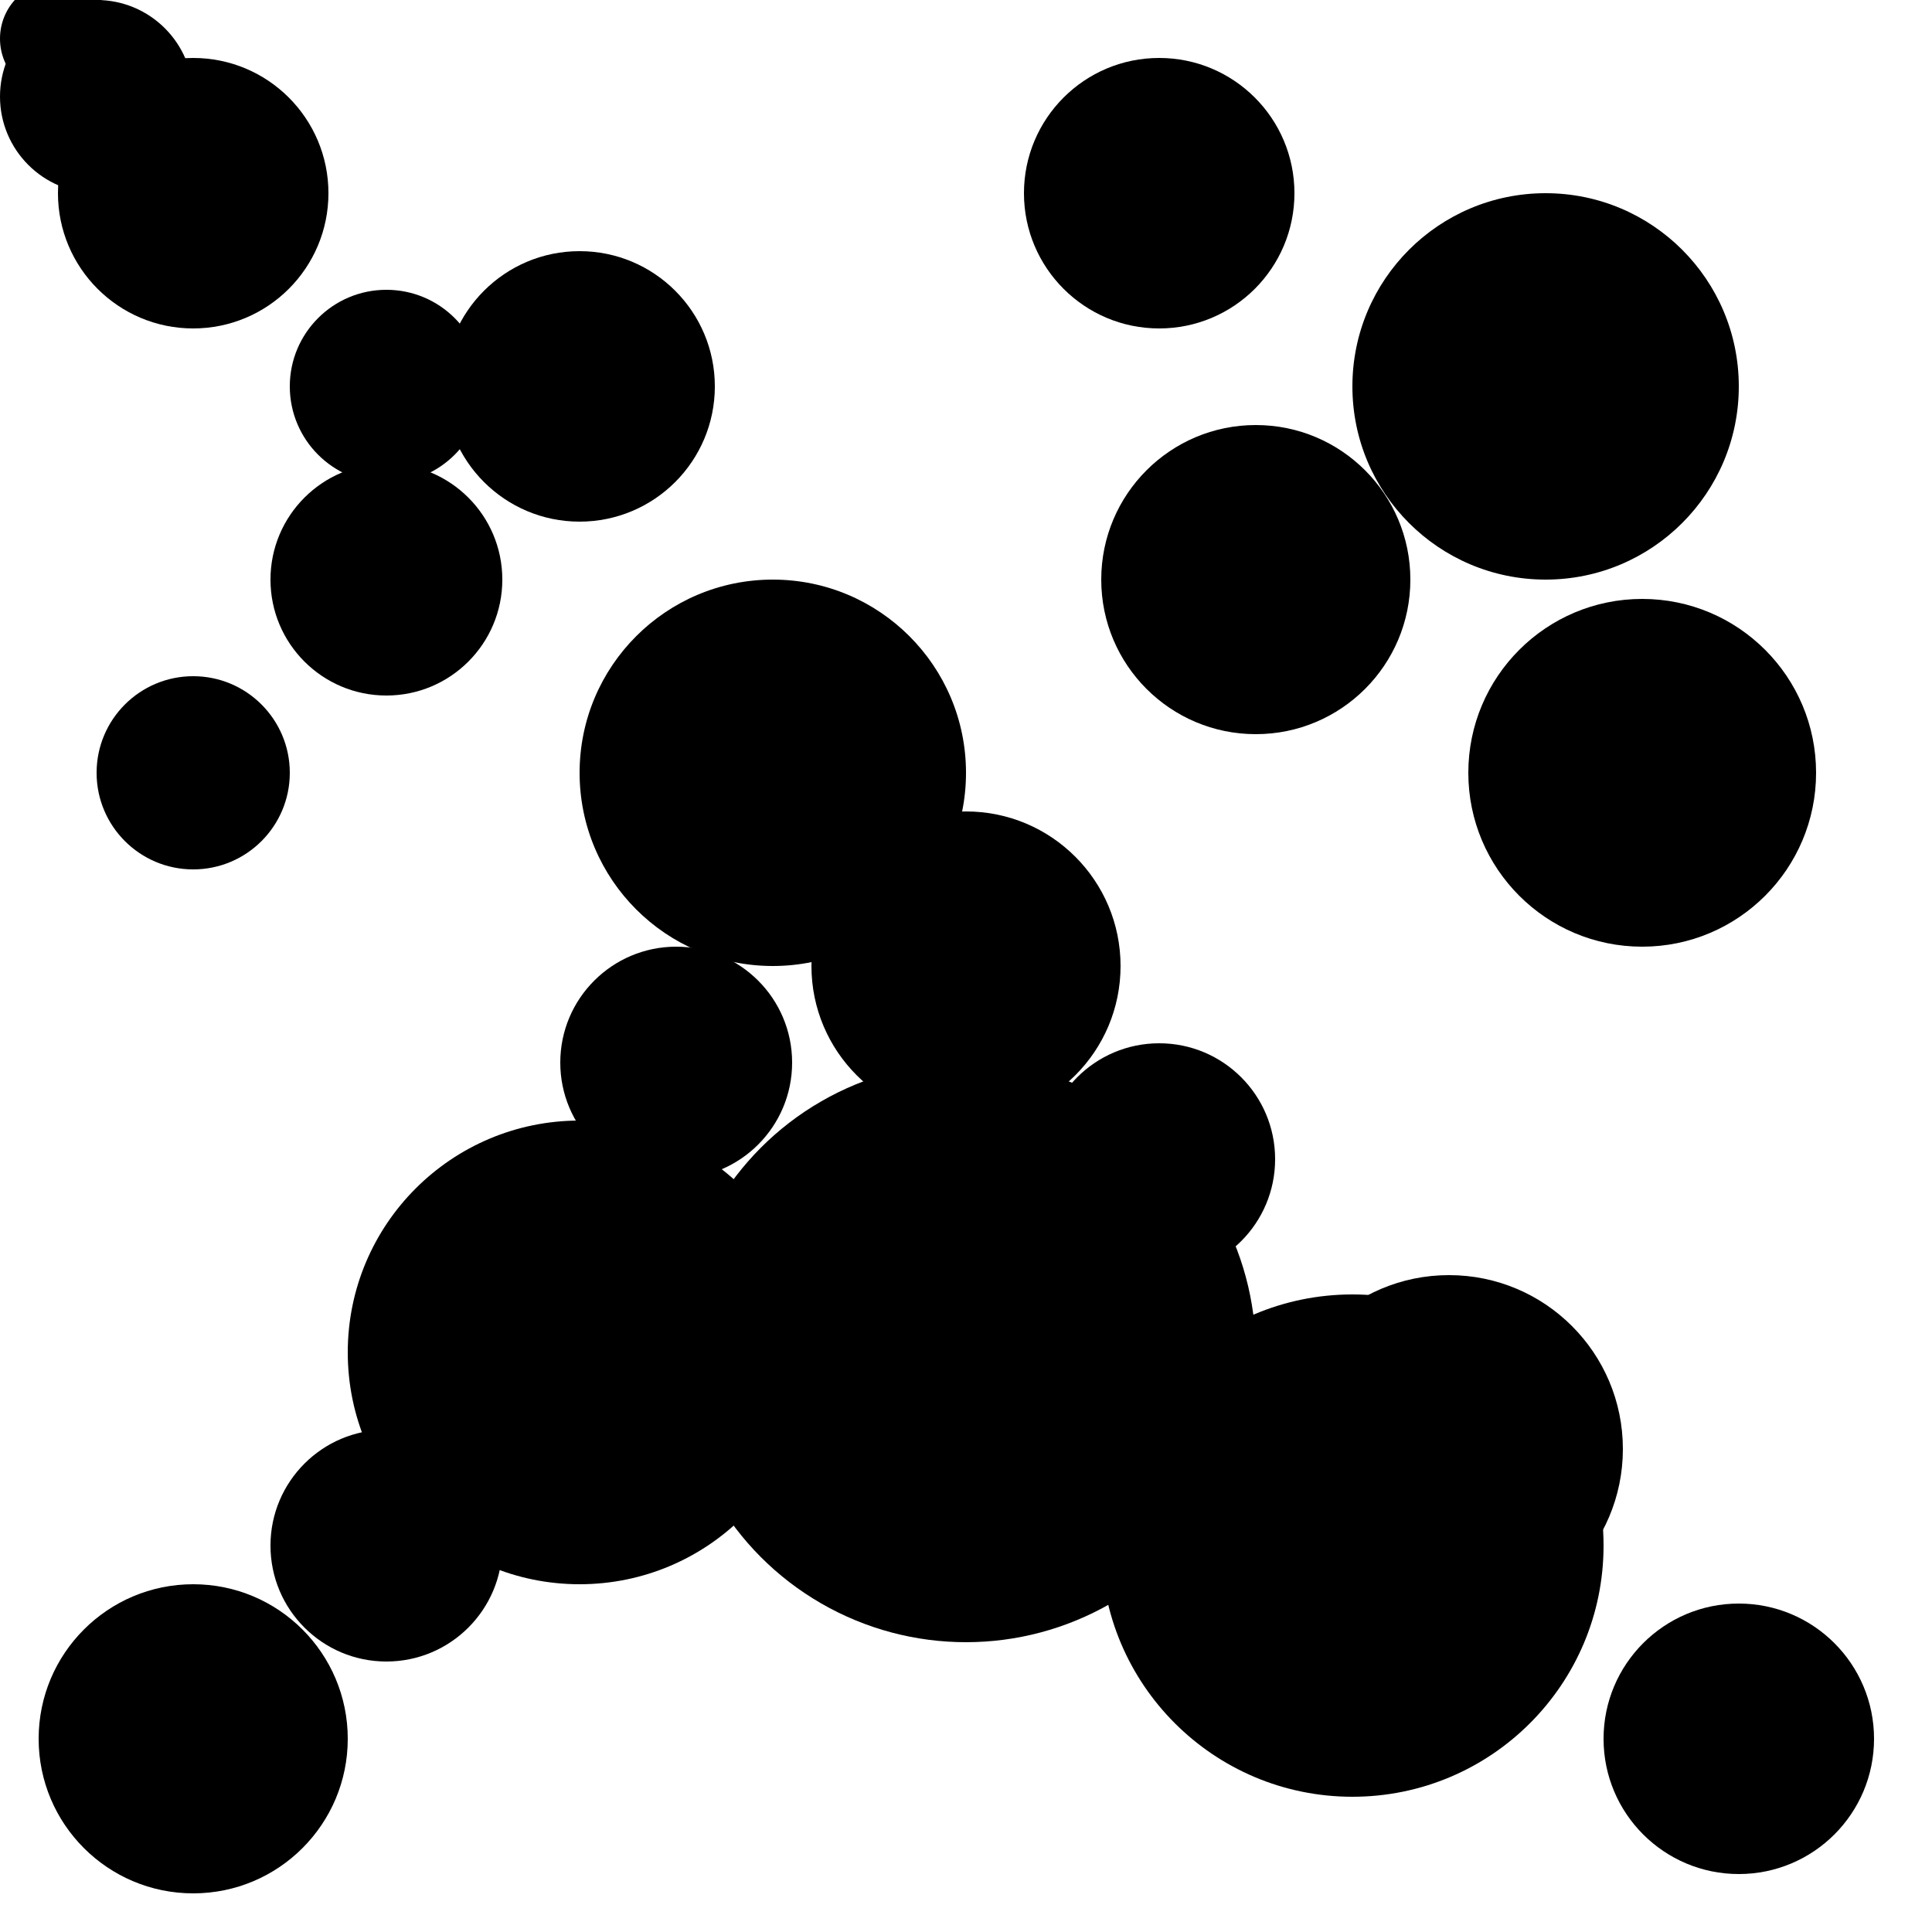 <svg xmlns="http://www.w3.org/2000/svg" version="1.1" viewBox="0 0 1000 1000" preserveAspectRatio="none">

    <!--Color Palette HSL representation
        -pristine-white: hsl(0, 0%, 100%);
        -soft-silver-gray: hsl(0, 0%, 75%);
        -peach-cream-orange: hsl(30, 44%, 70%);
        -oceans-depths-teal: hsl(194, 94%, 26%);
        -charcoal-dust: hsl(0, 3%, 14%);
        -absolute-black: hsl(0, 0%, 0%);
        -less-muddy-white: hsl(43, 6%, 90%);
        -muddy-white: hsl(43, 6%, 79%);
    -->

    <!-- Pristine-white Color bubbles -->
    <circle cx="30" cy="20" r="30" fill="hsl(0, 0%, 100%, 0.4)" />
    <circle cx="70" cy="80" r="20" fill="hsl(0, 0%, 100%, 0.5)" />
    <circle cx="50" cy="50" r="50" fill="hsl(0, 0%, 100%, 0.2)" />

    <!-- soft-silver-gray Color bubbles -->
    <circle cx="300" cy="200" r="50" fill="hsl(0, 0%, 75%, 0.5)" />
    <circle cx="400" cy="400" r="100" fill="hsl(0, 0%, 75%, 0.2)" />
    <circle cx="500" cy="700" r="150" fill="hsl(0, 0%, 75%, 0.4)" />

    <!-- peach-cream-orange Color bubbles -->
    <circle cx="600" cy="100" r="70" fill="hsl(30, 44%, 70%, 0.2)" />
    <circle cx="700" cy="800" r="130" fill="hsl(30, 44%, 70%, 0.3)" />
    <circle cx="850" cy="400" r="90" fill="hsl(30, 44%, 70%, 0.5)" />

    <!-- oceans-depths-teal Color bubbles -->
    <circle cx="100" cy="900" r="80" fill="hsl(194, 94%, 26%, 0.4)" />
    <circle cx="200" cy="800" r="60" fill="hsl(194, 94%, 26%, 0.6)" />
    <circle cx="300" cy="700" r="120" fill="hsl(194, 94%, 26%, 0.3)" />

    <!-- charcoal-dust Color bubbles -->
    <circle cx="650" cy="300" r="80" fill="hsl(0, 3%, 14%, 0.2)" />
    <circle cx="350" cy="550" r="60" fill="hsl(0, 3%, 14%, 0.5)" />
    <circle cx="800" cy="200" r="100" fill="hsl(0, 3%, 14%, 0.4)" />

    <!-- absolute-black Color bubbles -->
    <circle cx="100" cy="100" r="70" fill="hsl(0, 0%, 0%, 0.6)" />
    <circle cx="500" cy="500" r="80" fill="hsl(0, 0%, 0%, 0.3)" />
    <circle cx="750" cy="750" r="90" fill="hsl(0, 0%, 0%, 0.2)" />

    <!-- less-muddy-white Color bubbles -->
    <circle cx="200" cy="200" r="50" fill="hsl(43, 6%, 90%, 0.2)" />
    <circle cx="600" cy="600" r="60" fill="hsl(43, 6%, 90%, 0.5)" />
    <circle cx="900" cy="900" r="70" fill="hsl(43, 6%, 90%, 0.4)" />

    <!-- muddy-white Color bubbles -->
    <circle cx="100" cy="400" r="50" fill="hsl(43, 6%, 79%, 0.4)" />
    <circle cx="200" cy="300" r="60" fill="hsl(43, 6%, 79%, 0.6)" />
    <circle cx="300" cy="200" r="70" fill="hsl(43, 6%, 79%, 0.3)" />

</svg>